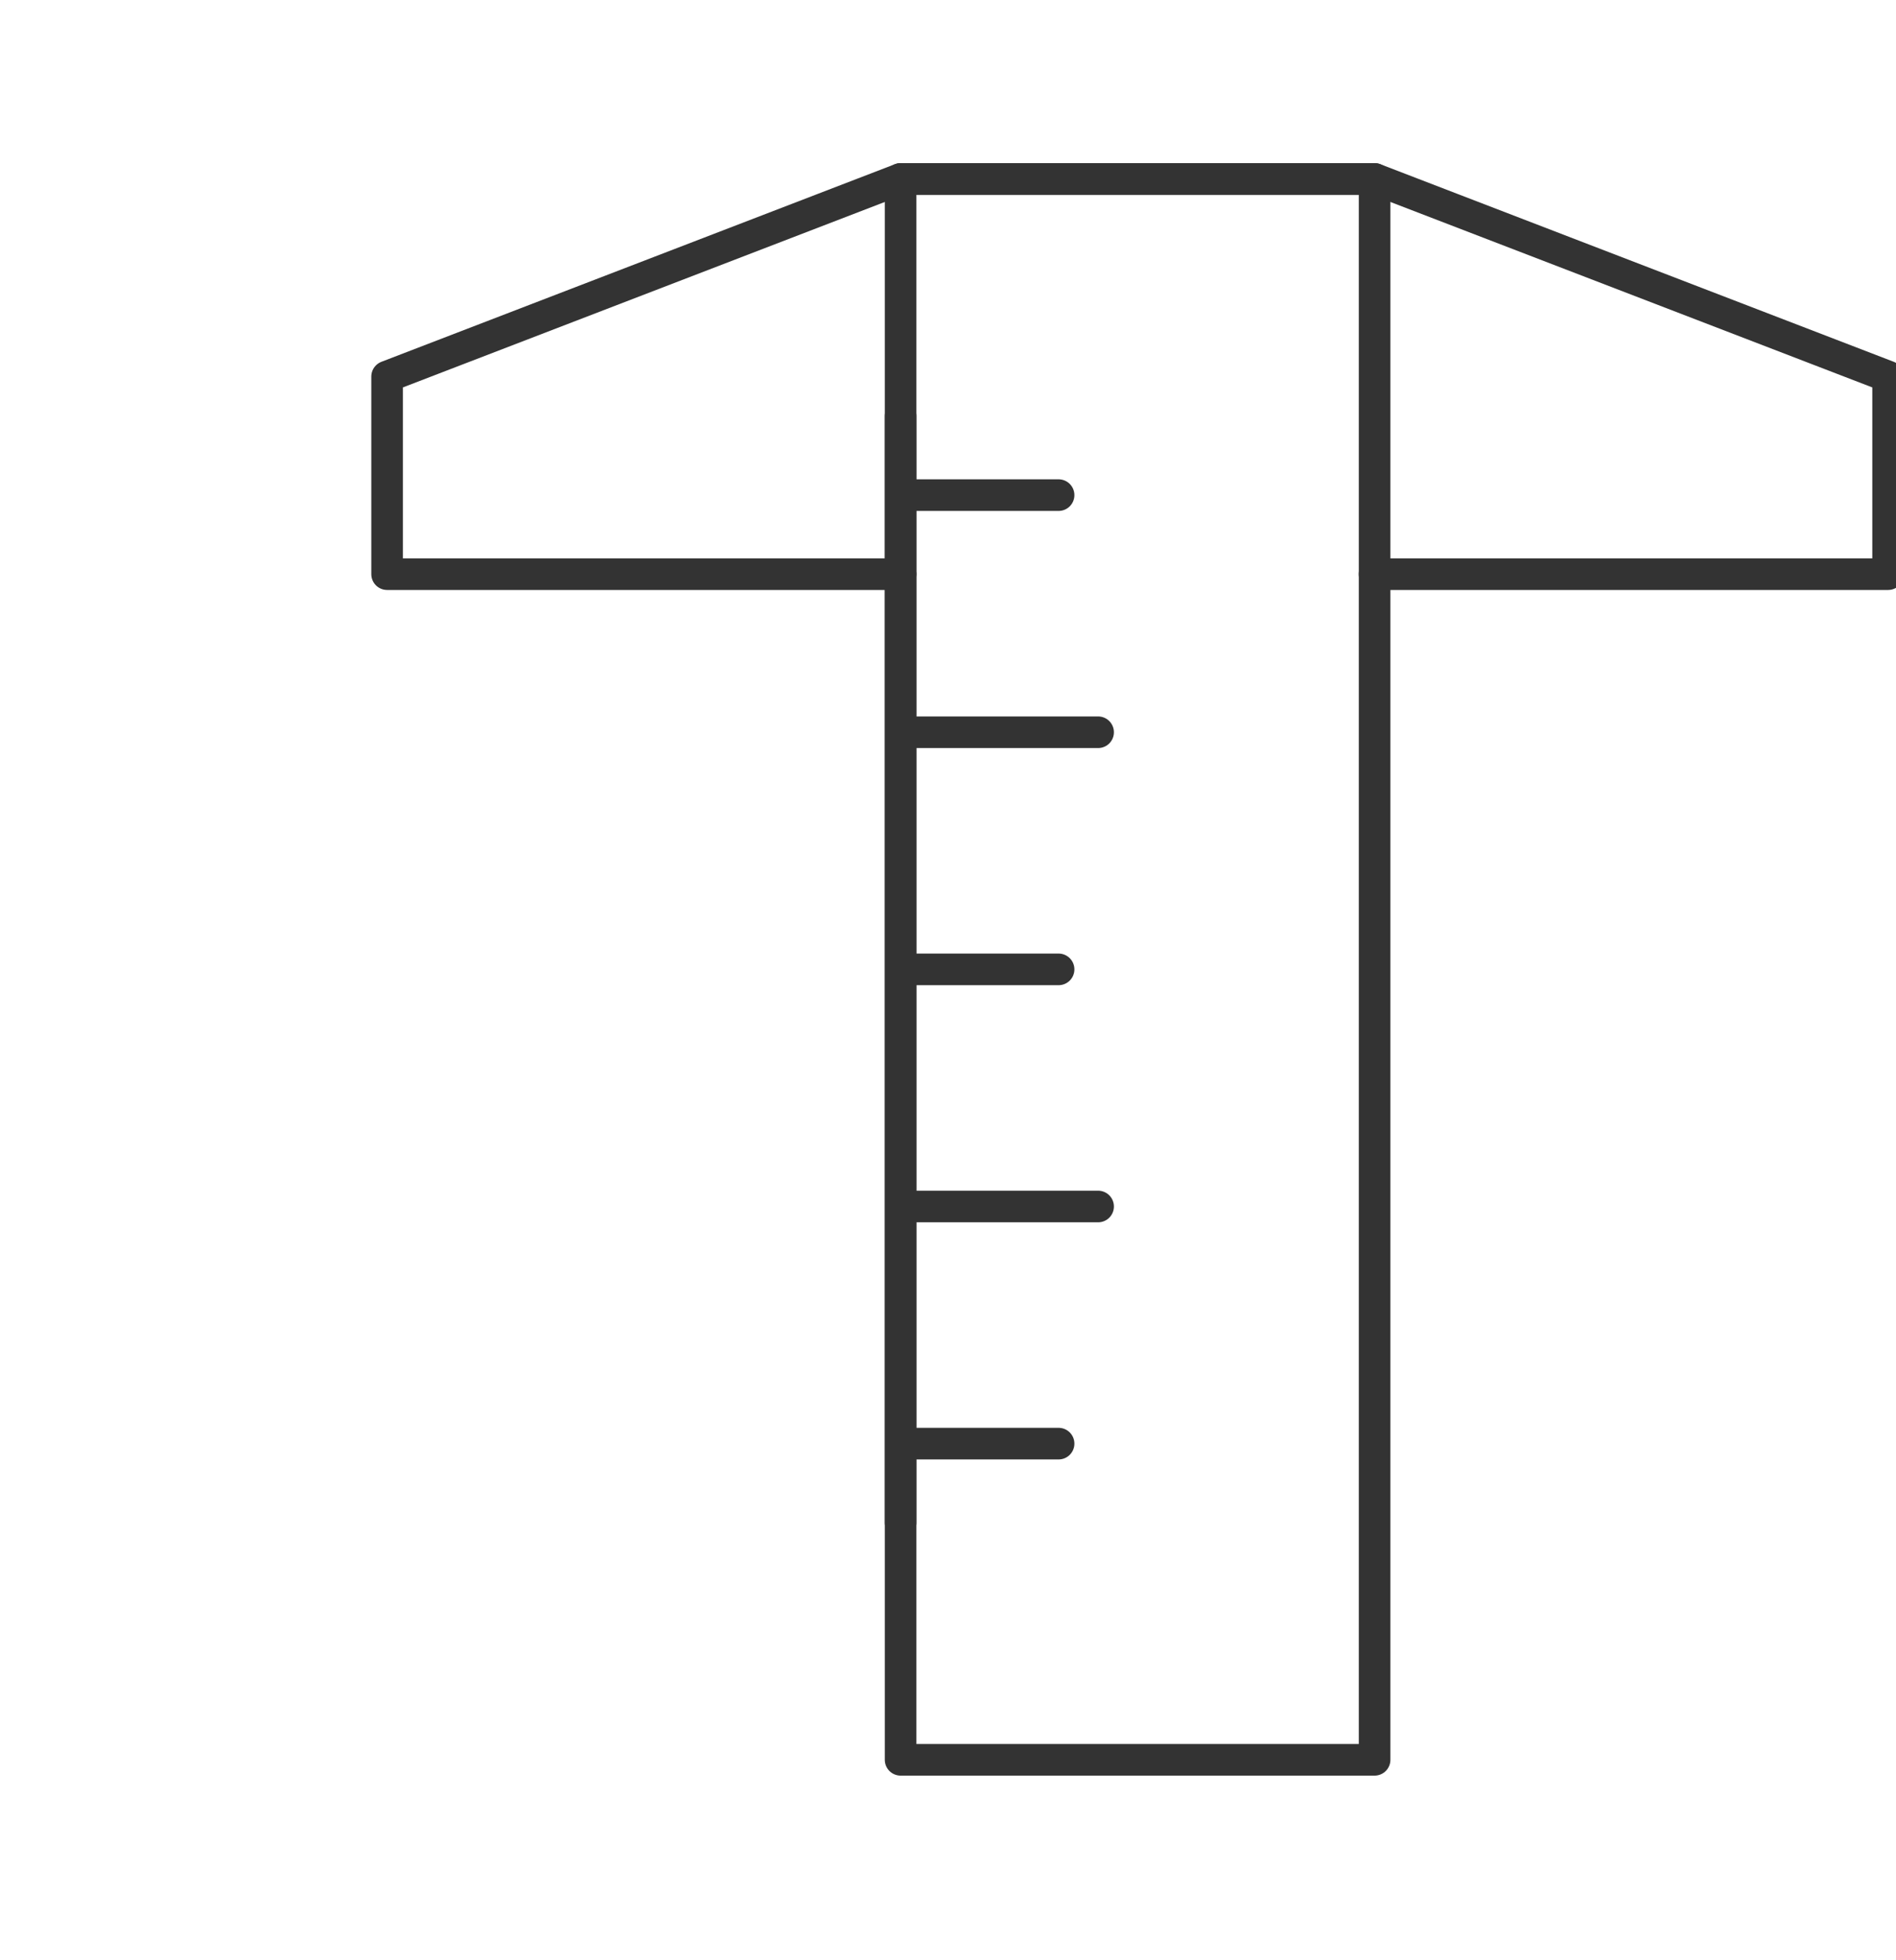 <svg width="30" height="31" viewBox="0 0 30 31" fill="none" xmlns="http://www.w3.org/2000/svg">
<g id="icon-park-outline:scale-one" clip-path="url(#clip0_1022_623)">
<g id="Group">
<path id="Vector" d="M14.25 9.08H6.125V5.955L14.25 2.83H21.75L29.875 5.955V9.08H21.75" stroke="#333333" stroke-width="0.5" stroke-linecap="round" stroke-linejoin="round"/>
<path id="Vector_2" d="M14.25 2.83H21.75V27.83H14.25V2.83Z" stroke="#333333" stroke-width="0.5" stroke-linejoin="round"/>
<path id="Vector_3" d="M14.25 7.83H16.75M14.25 19.08H17.375M14.25 11.58H17.375M14.25 15.33H16.75M14.25 22.83H16.75M14.25 6.58V24.08" stroke="#333333" stroke-width="0.5" stroke-linecap="round" stroke-linejoin="round"/>
</g>
</g>
<defs>
<clipPath id="clip0_1022_623">
<rect width="30" height="30" fill="white" transform="translate(0 0.33)"/>
</clipPath>
</defs>
</svg>
